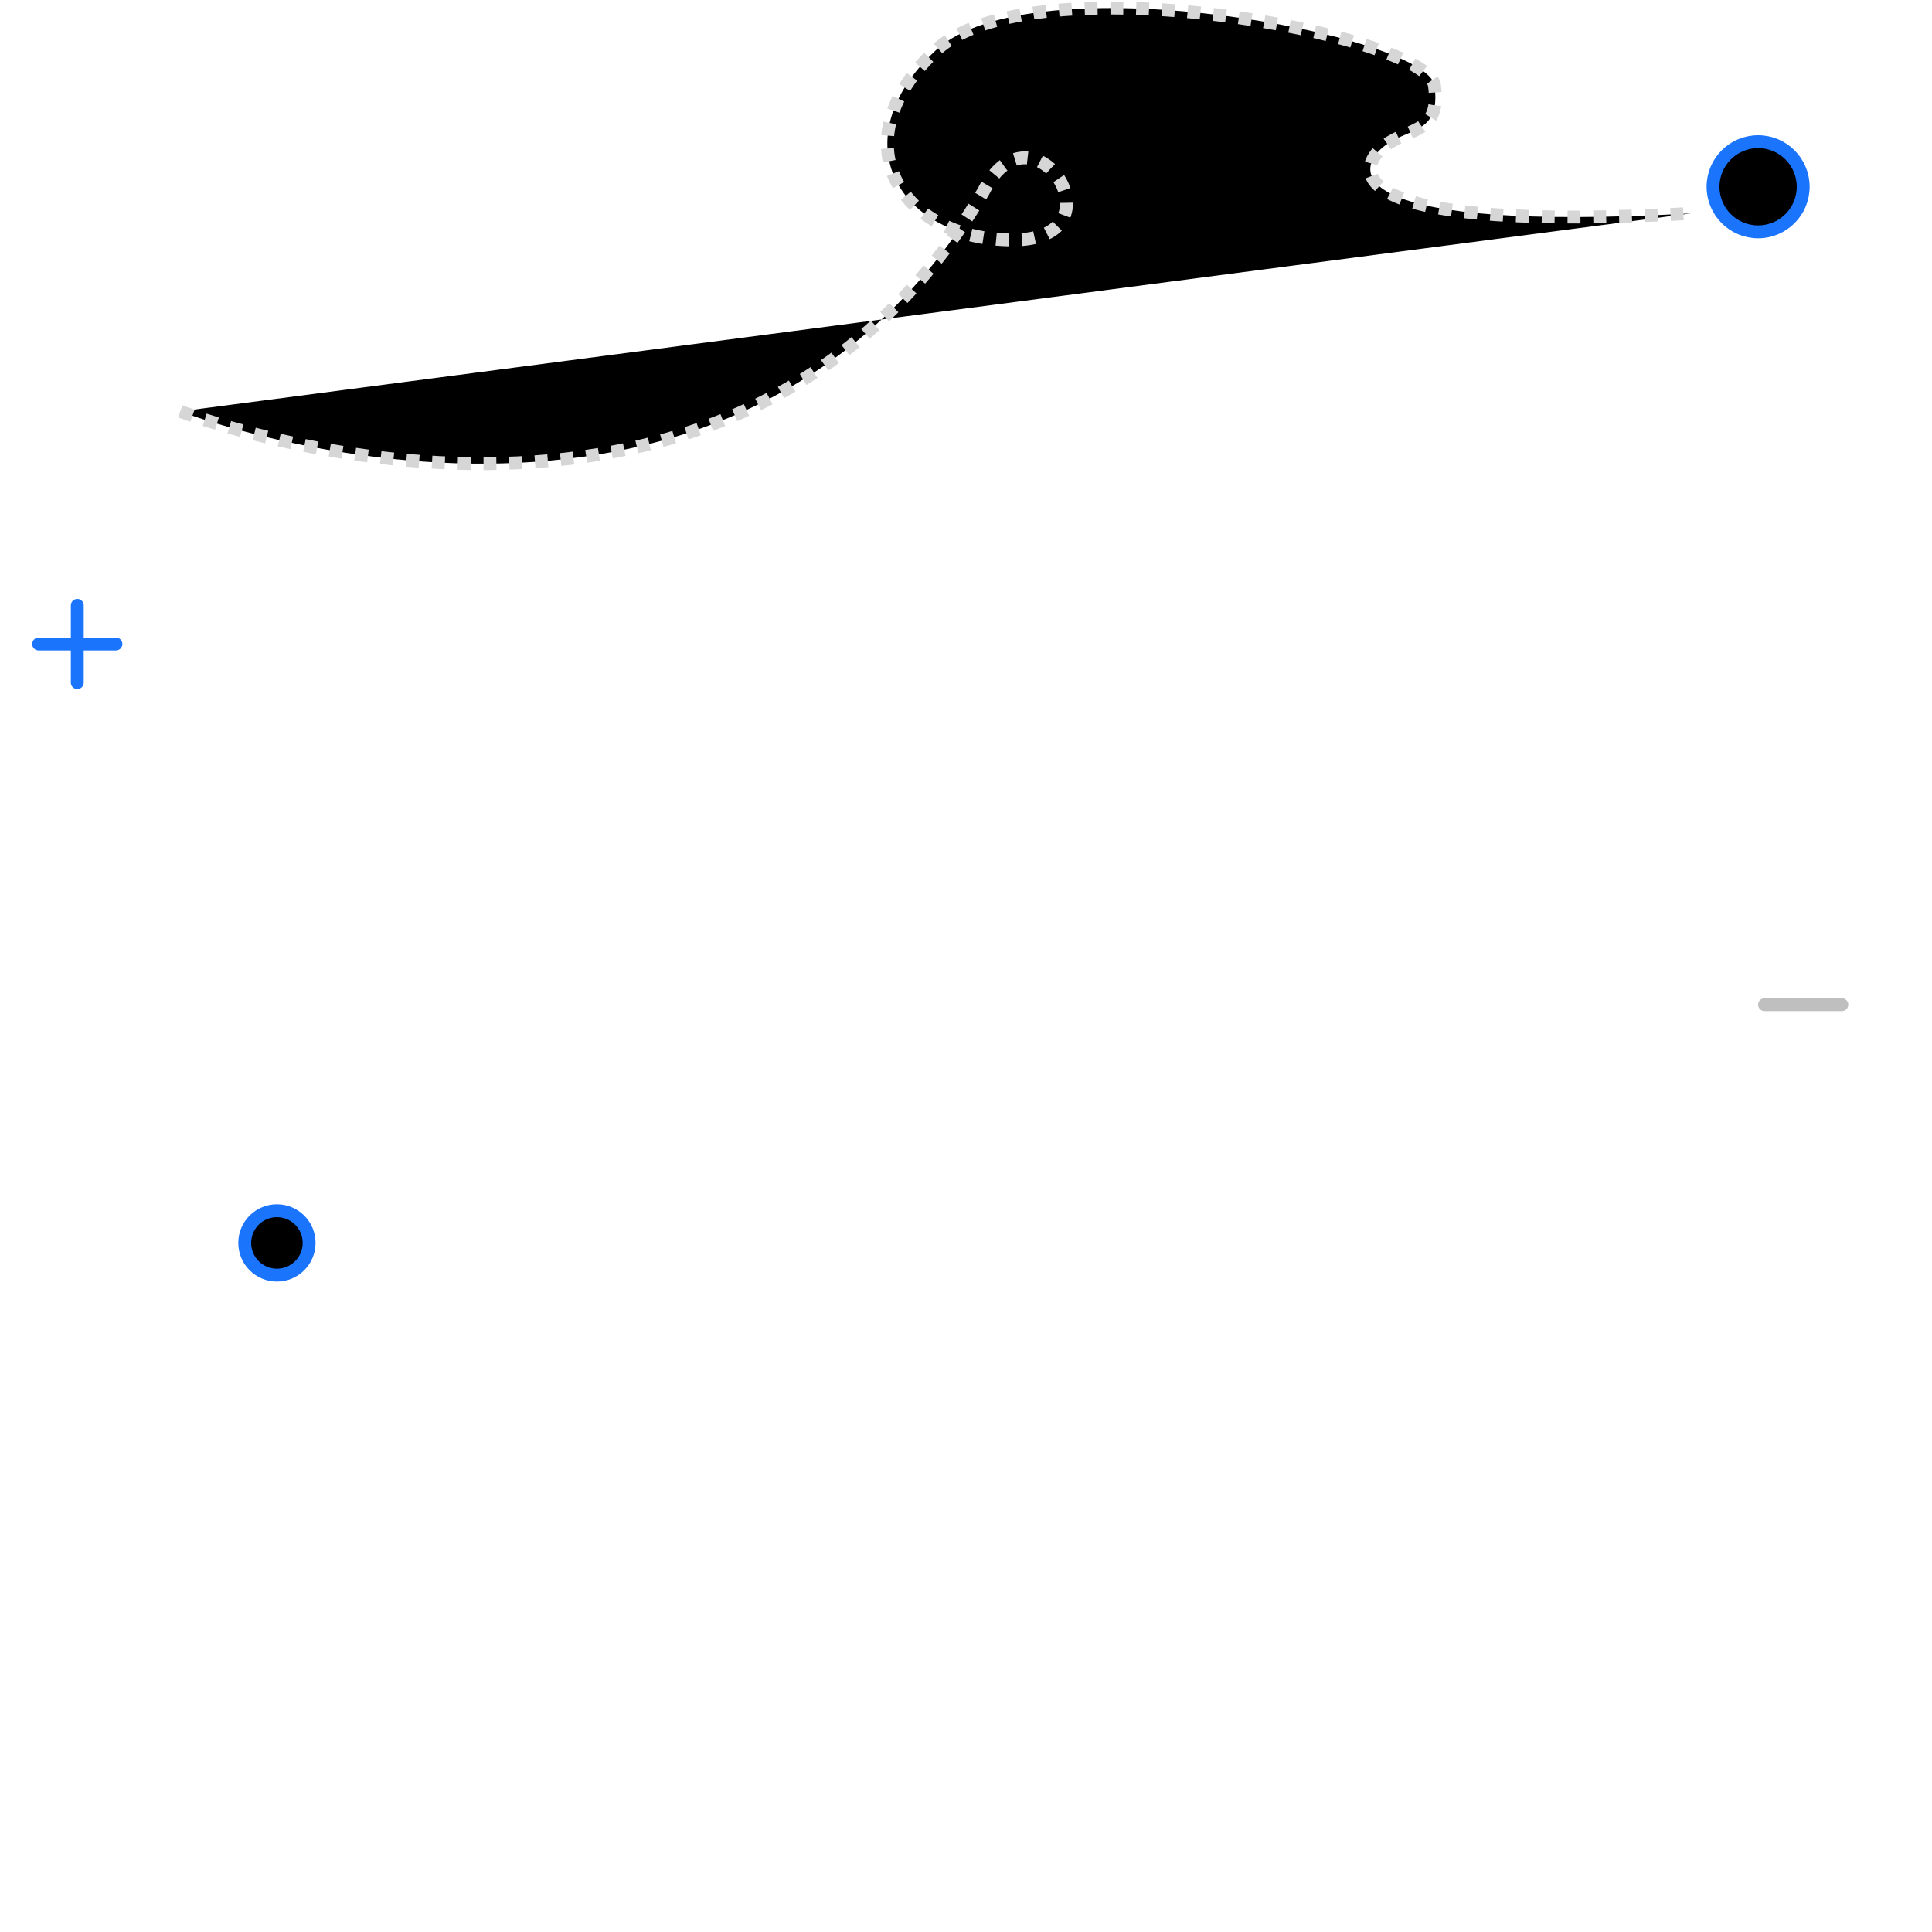 <?xml version="1.0" encoding="UTF-8"?>
<svg width="150px" height="150px" viewBox="0 0 150 150" version="1.1" xmlns="http://www.w3.org/2000/svg" xmlns:xlink="http://www.w3.org/1999/xlink">
  <path d="M14,31.94 C14,31.94 56.463,48.451 76.345,14.881 C80.168,7.264 87.436,18.627 78.621,18.627 C69.806,18.627 65.147,10.935 72.64,3.917 C80.132,-3.102 110.84,2.689 111.374,6.65 C111.909,10.61 109.132,9.791 107.191,11.587 C105.25,13.384 104.745,18.035 131.28,16.571" id="Path-4" stroke="#D6D6D6" stroke-dasharray="1"></path>
  <circle id="Oval-5" stroke="#1B74FC" cx="136.5" cy="14.5" r="3.5"></circle>
  <circle id="Oval-5-Copy" stroke="#1B74FC" cx="21.5" cy="96.5" r="2.5"></circle>
  <path d="M3,50 L9,50" id="Line-2-Copy-7" stroke="#1B74FC" stroke-linecap="round"></path>
  <path d="M137,78 L143,78" id="Line-2-Copy-11" stroke="#BFBFBF" stroke-linecap="round"></path>
  <path d="M6,47 L6,53" id="Line-2-Copy-10" stroke="#1B74FC" stroke-linecap="round"></path>
</svg>
